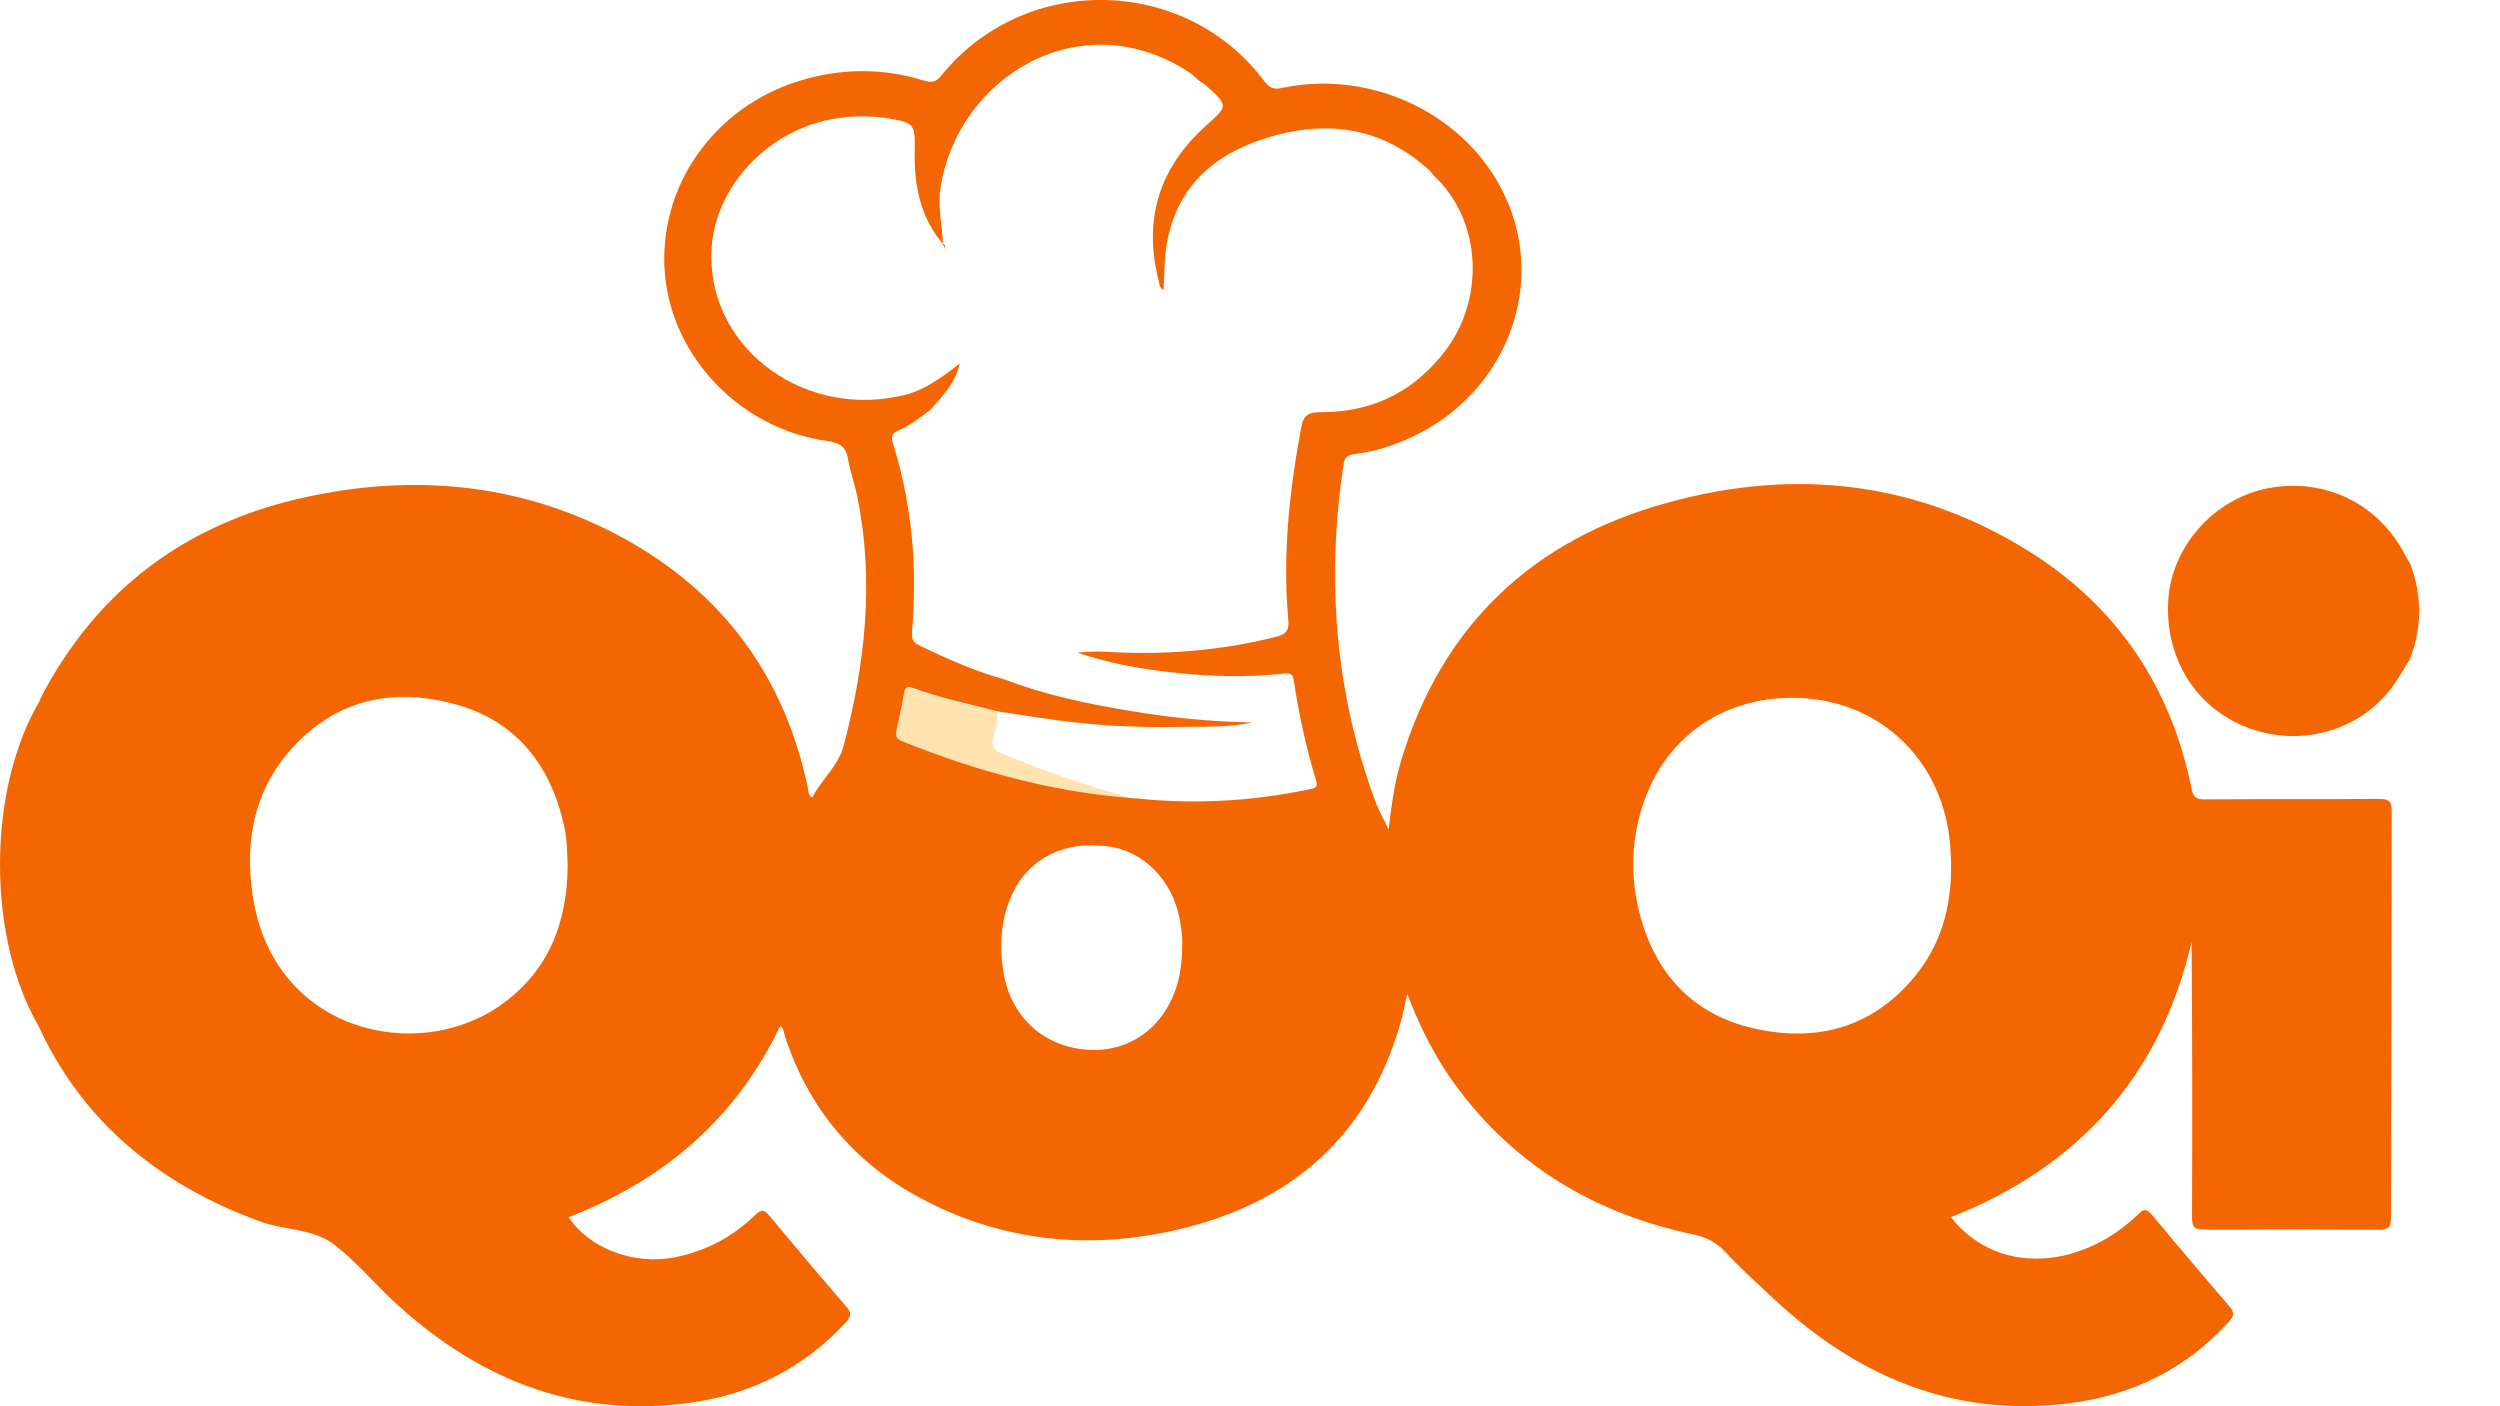 <svg width="16" height="9" viewBox="0 0 16 9" fill="none" xmlns="http://www.w3.org/2000/svg">
<path d="M15.421 4.222C15.384 4.281 15.35 4.344 15.308 4.4C15.095 4.683 14.716 4.785 14.38 4.655C14.043 4.525 13.845 4.194 13.879 3.817C13.91 3.483 14.179 3.189 14.518 3.124C14.883 3.056 15.228 3.226 15.395 3.557C15.404 3.574 15.415 3.591 15.424 3.605C15.449 3.667 15.48 3.772 15.483 3.902C15.483 4.047 15.449 4.157 15.421 4.222Z" fill="#F46601"/>
<path d="M6.386 4.555C6.383 4.589 6.383 4.62 6.374 4.654C6.338 4.79 6.338 4.793 6.465 4.844C6.697 4.937 6.932 5.022 7.175 5.087C7.198 5.093 7.22 5.104 7.243 5.113C6.731 5.073 6.244 4.94 5.772 4.748C5.735 4.734 5.729 4.711 5.738 4.677C5.755 4.598 5.772 4.521 5.786 4.442C5.792 4.405 5.806 4.394 5.843 4.408C6.021 4.47 6.205 4.507 6.386 4.555Z" fill="#FFE3B1"/>
<path d="M6.031 1.562C6.051 1.562 6.048 1.577 6.048 1.591C6.043 1.579 6.037 1.571 6.031 1.562Z" fill="#F46601"/>
<path d="M15.307 5.193C15.307 5.133 15.293 5.113 15.231 5.113C14.858 5.116 14.484 5.113 14.111 5.116C14.057 5.116 14.037 5.105 14.026 5.048C13.896 4.403 13.559 3.894 13.004 3.54C12.277 3.079 11.488 2.991 10.67 3.218C9.813 3.453 9.23 3.999 8.969 4.862C8.927 5 8.907 5.142 8.887 5.309C8.851 5.232 8.819 5.179 8.8 5.122C8.542 4.423 8.488 3.702 8.599 2.969C8.607 2.921 8.63 2.912 8.67 2.906C8.794 2.892 8.913 2.853 9.026 2.802C9.657 2.513 9.92 1.786 9.603 1.197C9.346 0.714 8.763 0.448 8.214 0.561C8.166 0.572 8.132 0.572 8.095 0.524C7.589 -0.158 6.559 -0.178 6.024 0.484C5.99 0.527 5.962 0.53 5.914 0.516C5.65 0.434 5.385 0.436 5.121 0.516C4.564 0.685 4.205 1.203 4.256 1.761C4.306 2.295 4.748 2.748 5.294 2.822C5.37 2.833 5.413 2.856 5.427 2.935C5.441 3.017 5.469 3.093 5.486 3.175C5.597 3.716 5.537 4.248 5.399 4.774C5.362 4.907 5.257 4.989 5.198 5.105C5.169 5.085 5.175 5.065 5.172 5.051C5.025 4.335 4.629 3.795 3.99 3.444C3.367 3.105 2.702 3.031 2.012 3.17C1.344 3.303 0.795 3.634 0.413 4.208C0.351 4.301 0.294 4.395 0.249 4.494C0.096 4.757 0 5.125 0 5.532C0 5.937 0.093 6.302 0.246 6.565C0.521 7.165 1.002 7.575 1.661 7.816C1.819 7.875 2 7.861 2.136 7.963C2.269 8.065 2.38 8.195 2.501 8.311C3.033 8.812 3.653 9.075 4.394 8.981C4.796 8.93 5.138 8.761 5.413 8.464C5.447 8.427 5.452 8.401 5.416 8.362C5.249 8.169 5.085 7.974 4.923 7.779C4.887 7.734 4.864 7.745 4.83 7.779C4.686 7.918 4.516 8.008 4.315 8.048C4.055 8.096 3.772 7.991 3.639 7.79C4.247 7.555 4.711 7.159 4.994 6.565C5.014 6.582 5.017 6.605 5.022 6.627C5.172 7.091 5.464 7.439 5.891 7.668C6.417 7.949 6.978 8.002 7.549 7.867C8.262 7.697 8.754 7.275 8.961 6.554C8.978 6.497 8.989 6.438 9.006 6.361C9.083 6.559 9.168 6.732 9.278 6.893C9.66 7.442 10.192 7.765 10.84 7.901C10.919 7.918 10.981 7.949 11.038 8.008C11.131 8.11 11.236 8.203 11.335 8.297C11.87 8.8 12.489 9.075 13.242 8.981C13.647 8.93 13.992 8.761 14.266 8.458C14.297 8.424 14.303 8.401 14.269 8.362C14.102 8.166 13.935 7.971 13.771 7.773C13.734 7.731 13.717 7.739 13.683 7.773C13.559 7.892 13.417 7.977 13.251 8.025C12.953 8.107 12.668 8.022 12.486 7.79C13.301 7.468 13.825 6.89 14.026 6.03C14.031 6.622 14.031 7.207 14.029 7.793C14.029 7.855 14.046 7.869 14.108 7.869C14.481 7.867 14.855 7.867 15.228 7.869C15.288 7.869 15.302 7.852 15.302 7.796C15.305 6.93 15.305 6.061 15.307 5.193ZM3.197 6.438C2.657 6.811 1.749 6.599 1.618 5.736C1.565 5.388 1.624 5.06 1.867 4.791C2.145 4.482 2.501 4.4 2.895 4.502C3.291 4.604 3.517 4.881 3.608 5.275C3.616 5.309 3.622 5.346 3.625 5.379C3.63 5.43 3.63 5.484 3.633 5.541C3.63 5.906 3.511 6.22 3.197 6.438ZM7.538 6.288C7.459 6.571 7.232 6.738 6.958 6.718C6.672 6.698 6.463 6.5 6.42 6.211C6.395 6.044 6.406 5.88 6.477 5.725C6.581 5.495 6.811 5.379 7.088 5.416C7.317 5.445 7.501 5.631 7.549 5.877C7.56 5.937 7.569 5.996 7.566 6.047C7.566 6.135 7.558 6.211 7.538 6.288ZM8.454 2.638C8.375 2.638 8.341 2.655 8.327 2.74C8.251 3.147 8.208 3.554 8.245 3.968C8.251 4.03 8.234 4.058 8.169 4.075C7.809 4.166 7.444 4.194 7.074 4.171C7.014 4.168 6.955 4.171 6.895 4.177C7.088 4.242 7.283 4.279 7.481 4.301C7.73 4.33 7.976 4.338 8.225 4.31C8.262 4.307 8.273 4.316 8.279 4.35C8.313 4.567 8.358 4.785 8.423 4.995C8.438 5.037 8.415 5.046 8.381 5.051C8.061 5.119 7.741 5.142 7.416 5.122C7.359 5.119 7.3 5.111 7.243 5.108C6.731 5.068 6.245 4.935 5.772 4.743C5.735 4.729 5.73 4.706 5.738 4.672C5.755 4.593 5.772 4.516 5.786 4.437C5.792 4.4 5.806 4.389 5.843 4.403C6.018 4.468 6.202 4.505 6.386 4.553C6.629 4.59 6.87 4.63 7.116 4.644C7.266 4.652 7.413 4.655 7.563 4.652C7.708 4.649 7.855 4.658 8.016 4.624C7.741 4.618 7.487 4.593 7.235 4.55C6.963 4.505 6.692 4.449 6.434 4.35C6.239 4.296 6.055 4.214 5.874 4.126C5.834 4.106 5.837 4.078 5.837 4.044C5.851 3.871 5.854 3.696 5.843 3.523C5.826 3.291 5.786 3.065 5.716 2.841C5.701 2.796 5.707 2.773 5.752 2.754C5.826 2.723 5.888 2.672 5.953 2.624C6.032 2.536 6.115 2.451 6.143 2.326C6.018 2.423 5.894 2.516 5.735 2.539C5.116 2.663 4.51 2.205 4.555 1.577C4.584 1.195 4.906 0.844 5.314 0.765C5.427 0.742 5.537 0.739 5.65 0.753C5.653 0.753 5.656 0.753 5.659 0.753C5.86 0.787 5.857 0.787 5.854 0.985C5.851 1.197 5.894 1.396 6.035 1.562C6.032 1.446 6.001 1.33 6.018 1.212C6.123 0.49 6.924 0.006 7.617 0.467C7.637 0.482 7.654 0.499 7.674 0.516C7.688 0.527 7.705 0.535 7.719 0.547C7.863 0.68 7.86 0.677 7.719 0.804C7.422 1.07 7.317 1.398 7.413 1.786C7.419 1.811 7.419 1.843 7.447 1.857C7.453 1.744 7.45 1.63 7.476 1.517C7.549 1.186 7.77 0.994 8.078 0.892C8.469 0.762 8.831 0.804 9.145 1.087C9.156 1.098 9.168 1.113 9.176 1.124C9.49 1.413 9.51 1.942 9.221 2.281C9.02 2.525 8.763 2.638 8.454 2.638ZM12.269 6.231C12.003 6.568 11.646 6.673 11.239 6.585C10.831 6.497 10.588 6.228 10.489 5.829C10.427 5.575 10.444 5.317 10.543 5.074C10.698 4.692 11.052 4.463 11.476 4.466C12.023 4.468 12.438 4.862 12.481 5.411C12.506 5.708 12.458 5.991 12.269 6.231Z" fill="#F46601"/>
</svg>
